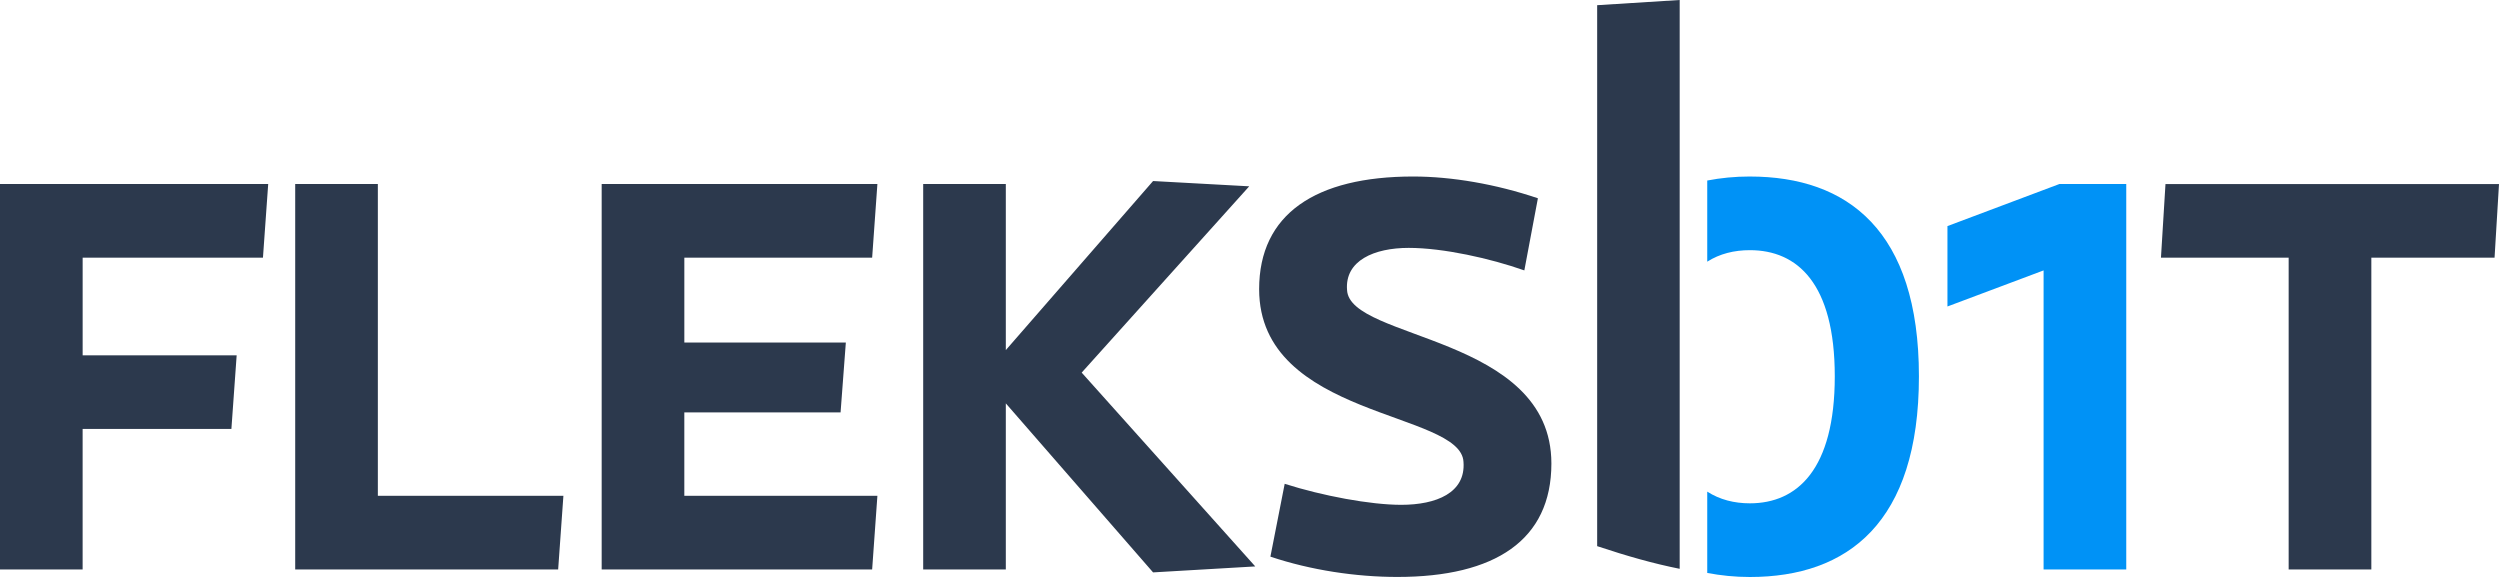 <?xml version="1.0" encoding="UTF-8"?> <svg xmlns="http://www.w3.org/2000/svg" width="138.236" height="32" viewBox="0 0 138.236 32"><g fill="none" fill-rule="evenodd"><g><path fill="#2C394D" d="M92.877 0l-4.563.287v29.912c1.646.548 3.124.966 4.563 1.253V0zm26.612 14.248l.25-4.072h18.442l-.246 4.072h-6.813v17.24h-4.572v-17.24h-7.06zM71.036 26.752c2.077.663 4.736 1.162 6.44 1.162 1.95 0 3.572-.665 3.447-2.367-.124-2.828-11.3-2.411-11.3-9.557 0-4.152 3.116-6.23 8.518-6.23 2.118 0 4.569.416 6.896 1.204l-.75 3.988c-1.87-.661-4.484-1.245-6.394-1.245-1.915 0-3.534.706-3.409 2.325.126 2.785 11.299 2.493 11.299 9.597 0 4.24-3.116 6.273-8.514 6.273-2.286 0-4.78-.372-7.023-1.122l.79-4.028zm-15.42-4.448v9.183h-4.569V10.175h4.569v9.183l8.143-9.348 5.316.292-9.264 10.301 9.598 10.717-5.65.33-8.143-9.346zm-22.347-12.13h15.246l-.29 4.074H37.84v4.693h8.93l-.291 3.862-8.64-.001v4.613h10.676l-.29 4.072H33.269V10.175zm-12.376 0v17.241h10.26l-.29 4.072h-14.54V10.175h4.57zM4.569 31.488H0V10.175h14.83l-.29 4.073H4.57v5.4h8.516l-.291 4.07H4.569v7.77z"></path><path fill="#0092F6" d="M96.759 9.76c-.827 0-1.612.077-2.358.222v4.487c.69-.44 1.492-.636 2.358-.636 2.616 0 4.694 1.826 4.694 6.978 0 5.15-2.078 7.02-4.694 7.02-.866 0-1.668-.203-2.358-.647v4.497c.746.142 1.531.224 2.358.224 5.403 0 9.347-2.994 9.347-11.094 0-8.06-3.944-11.05-9.347-11.05zm16.24 21.727V14.952l-5.316 1.995v-4.445l6.188-2.326h3.699v21.311H113z"></path></g></g></svg> 